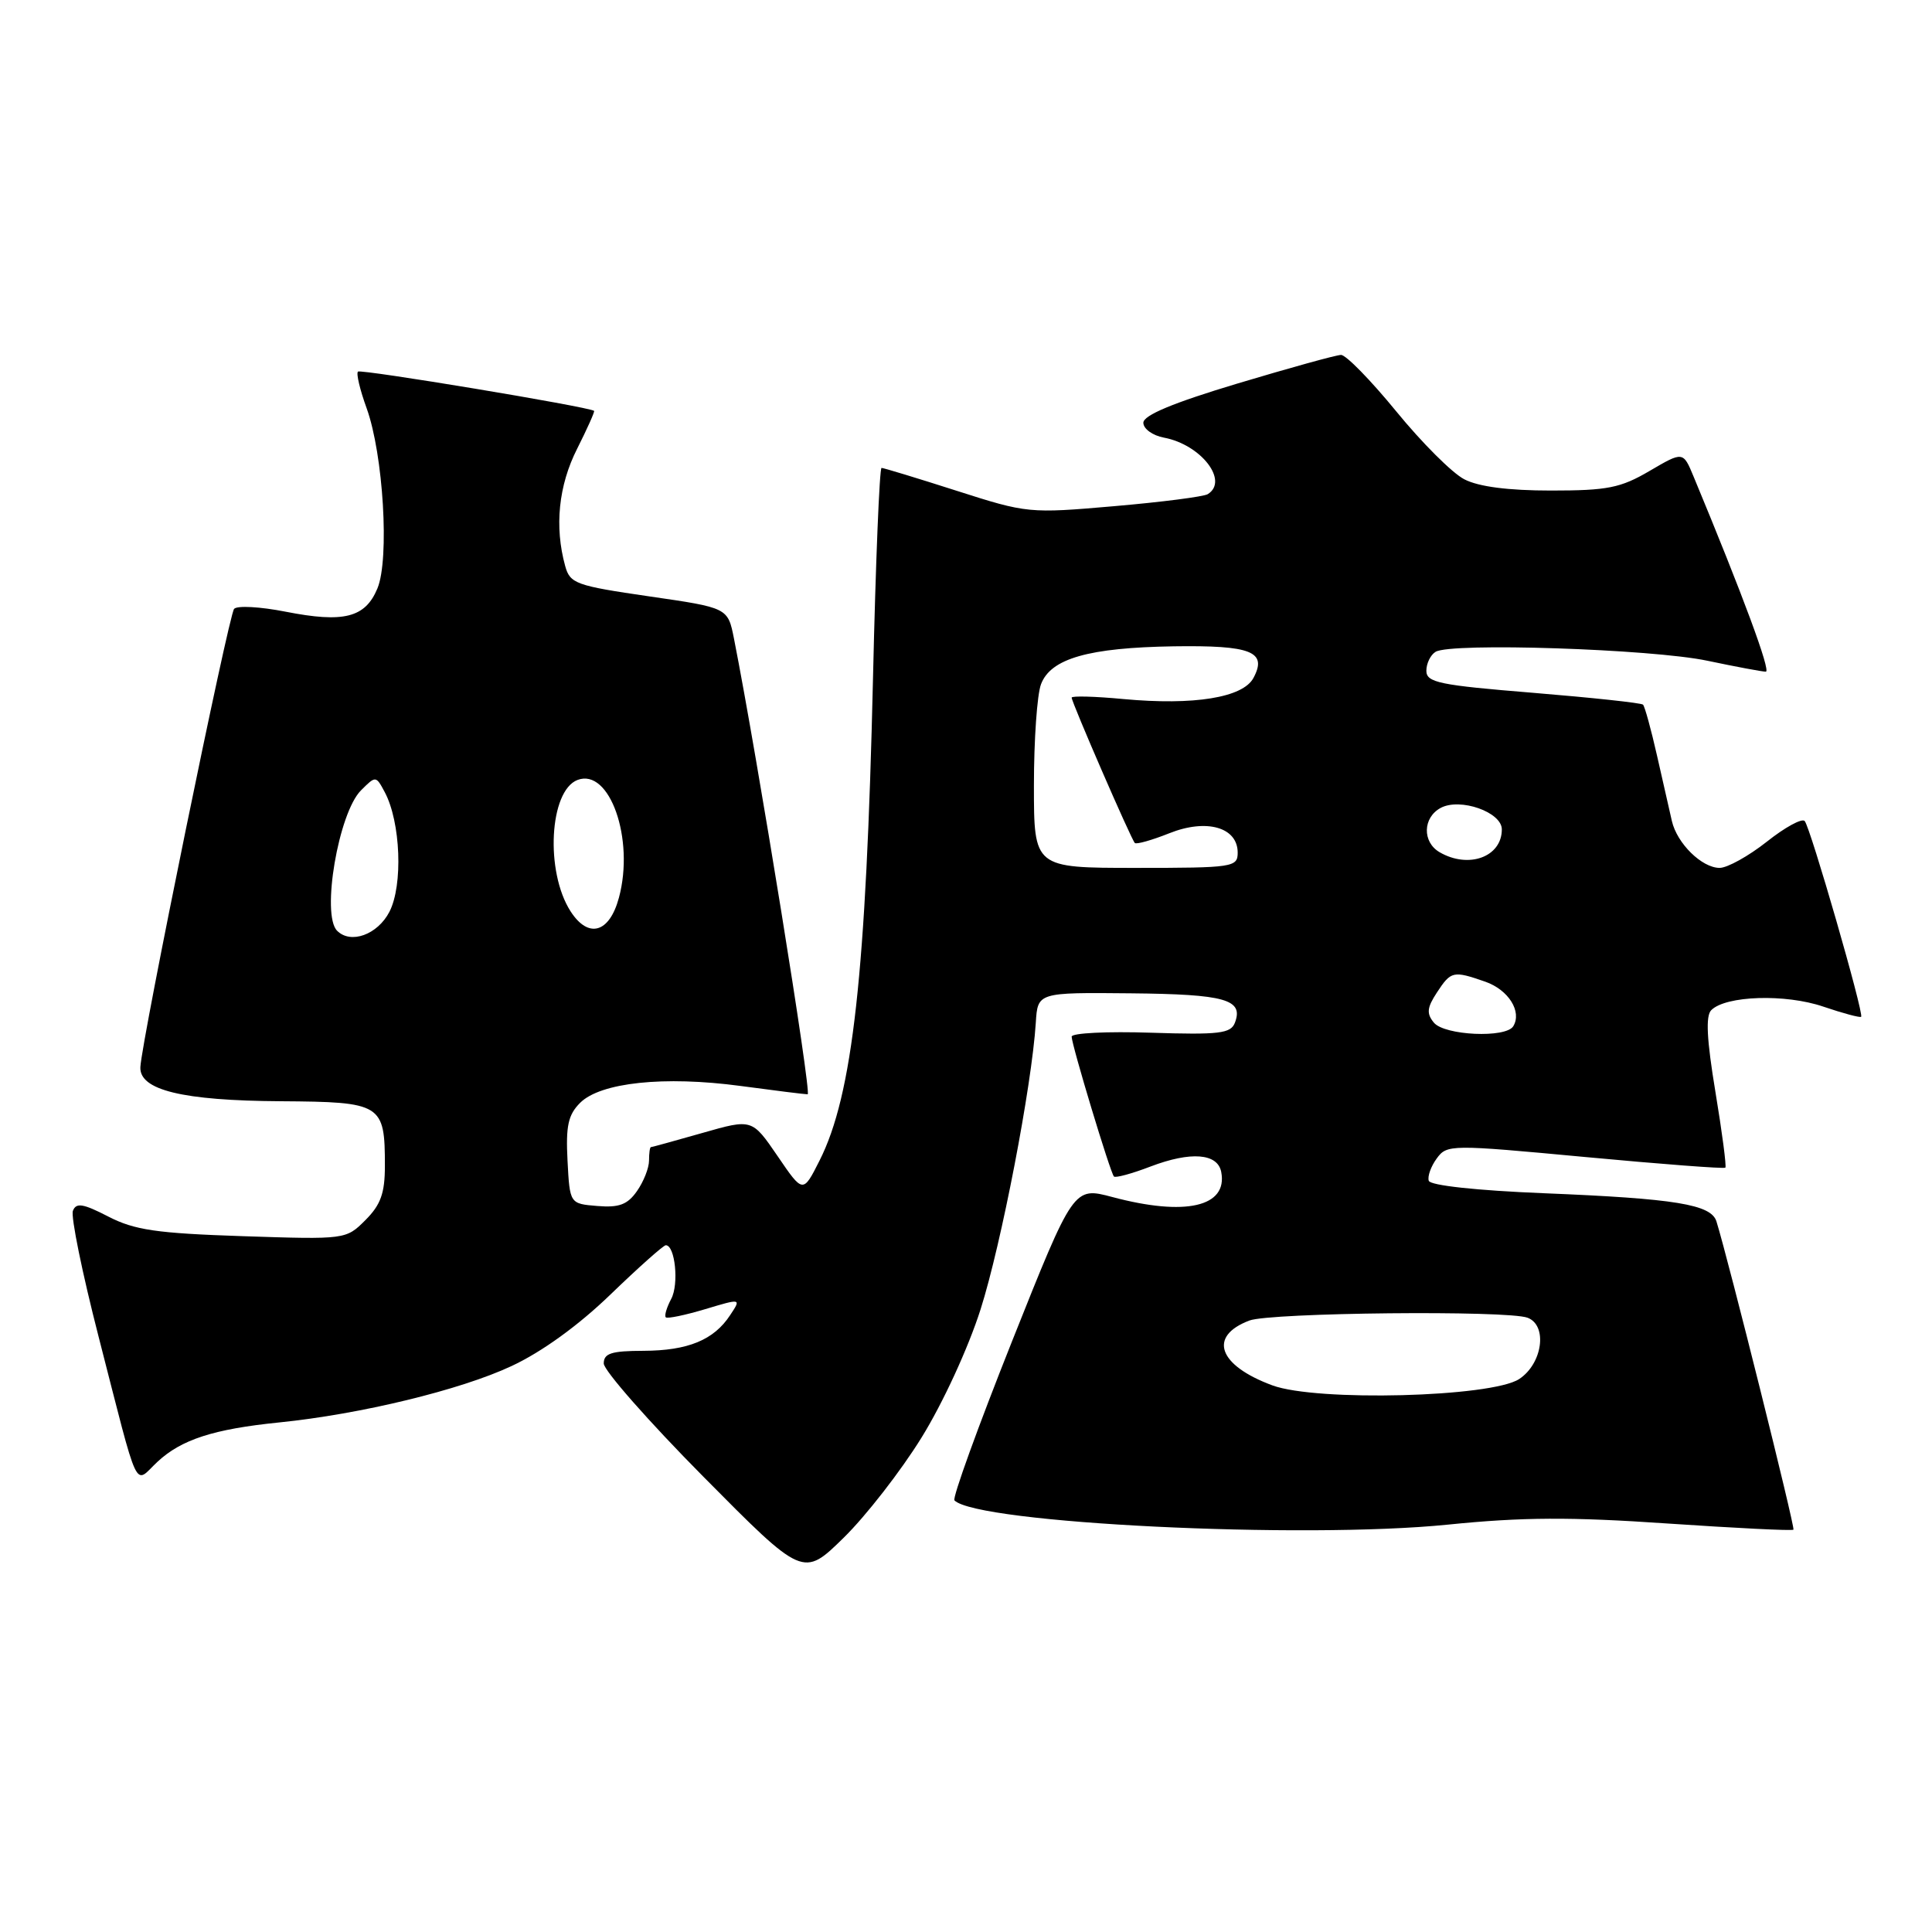 <?xml version="1.0" encoding="UTF-8" standalone="no"?>
<!DOCTYPE svg PUBLIC "-//W3C//DTD SVG 1.1//EN" "http://www.w3.org/Graphics/SVG/1.1/DTD/svg11.dtd" >
<svg xmlns="http://www.w3.org/2000/svg" xmlns:xlink="http://www.w3.org/1999/xlink" version="1.1" viewBox="0 0 256 256">
 <g >
 <path fill="currentColor"
d=" M 122.10 190.50 C 124.92 185.95 128.30 178.62 129.93 173.50 C 132.68 164.87 136.72 143.89 137.25 135.50 C 137.50 131.50 137.50 131.50 149.82 131.62 C 162.36 131.74 164.81 132.43 163.63 135.52 C 163.08 136.95 161.55 137.13 152.50 136.84 C 146.72 136.65 142.00 136.88 142.00 137.36 C 142.00 138.44 147.11 155.36 147.60 155.89 C 147.79 156.11 149.98 155.52 152.45 154.57 C 157.78 152.54 161.35 152.81 161.82 155.30 C 162.70 159.91 157.08 161.20 147.38 158.61 C 142.26 157.25 142.26 157.25 134.09 177.75 C 129.60 189.03 126.17 198.50 126.47 198.81 C 129.52 201.85 172.62 203.97 191.86 202.02 C 201.73 201.02 208.10 200.99 220.92 201.87 C 229.95 202.48 237.48 202.86 237.64 202.69 C 237.89 202.44 229.03 166.97 227.44 161.85 C 226.74 159.59 222.04 158.82 204.58 158.11 C 195.67 157.75 189.52 157.08 189.32 156.46 C 189.13 155.89 189.60 154.56 190.37 153.51 C 191.73 151.64 192.17 151.64 210.04 153.31 C 220.09 154.25 228.45 154.89 228.62 154.72 C 228.78 154.55 228.19 150.03 227.30 144.67 C 226.15 137.72 225.99 134.61 226.75 133.85 C 228.68 131.92 236.57 131.67 241.59 133.38 C 244.20 134.27 246.46 134.87 246.61 134.73 C 247.01 134.33 239.88 109.61 239.13 108.79 C 238.77 108.39 236.50 109.63 234.10 111.54 C 231.69 113.44 228.88 115.00 227.86 115.00 C 225.51 115.00 222.21 111.76 221.53 108.78 C 221.24 107.52 220.36 103.64 219.57 100.15 C 218.78 96.65 217.94 93.61 217.71 93.37 C 217.48 93.14 210.92 92.44 203.14 91.80 C 190.72 90.79 189.00 90.44 189.00 88.88 C 189.00 87.91 189.55 86.78 190.22 86.37 C 192.24 85.12 218.83 85.99 226.23 87.55 C 230.03 88.35 233.51 89.00 233.98 89.00 C 234.69 89.00 230.92 78.81 224.41 63.15 C 223.02 59.80 223.02 59.80 218.58 62.40 C 214.73 64.66 213.00 65.00 205.52 65.00 C 199.85 65.00 195.92 64.49 194.03 63.51 C 192.44 62.70 188.39 58.65 185.01 54.51 C 181.63 50.38 178.34 47.01 177.69 47.03 C 177.03 47.04 170.88 48.75 164.00 50.81 C 155.44 53.38 151.50 55.02 151.50 56.02 C 151.50 56.82 152.73 57.71 154.23 57.99 C 159.14 58.91 162.87 63.73 160.03 65.48 C 159.50 65.81 153.92 66.53 147.64 67.07 C 136.38 68.05 136.09 68.02 126.76 65.03 C 121.55 63.36 117.07 62.00 116.81 62.00 C 116.54 62.00 116.03 74.49 115.68 89.75 C 114.77 129.05 112.99 145.11 108.58 153.81 C 106.40 158.13 106.40 158.13 103.03 153.18 C 99.65 148.24 99.65 148.24 93.08 150.12 C 89.46 151.15 86.39 152.00 86.25 152.00 C 86.11 152.00 86.00 152.80 86.00 153.78 C 86.00 154.76 85.28 156.58 84.40 157.83 C 83.15 159.62 82.03 160.04 79.15 159.80 C 75.50 159.50 75.50 159.50 75.20 153.80 C 74.96 149.20 75.28 147.72 76.87 146.13 C 79.57 143.43 88.02 142.54 98.09 143.89 C 102.62 144.50 106.63 145.00 107.02 145.00 C 107.58 145.00 100.36 100.35 97.25 84.59 C 96.44 80.53 96.44 80.53 86.01 79.02 C 76.31 77.61 75.53 77.33 74.89 75.00 C 73.45 69.79 74.01 64.33 76.47 59.47 C 77.82 56.79 78.83 54.53 78.72 54.44 C 77.97 53.89 47.79 48.88 47.43 49.24 C 47.18 49.49 47.70 51.67 48.58 54.09 C 50.79 60.20 51.63 74.08 50.01 77.97 C 48.40 81.85 45.56 82.57 37.83 81.05 C 34.48 80.39 31.42 80.22 31.02 80.68 C 30.30 81.49 18.79 137.74 18.60 141.39 C 18.44 144.44 24.17 145.84 37.21 145.92 C 50.60 146.01 51.00 146.26 51.00 154.48 C 51.00 158.10 50.45 159.64 48.42 161.67 C 45.85 164.24 45.80 164.25 32.17 163.80 C 20.74 163.42 17.82 162.99 14.35 161.20 C 11.00 159.47 10.09 159.33 9.66 160.44 C 9.37 161.20 10.90 168.70 13.06 177.10 C 18.55 198.48 17.70 196.65 20.85 193.71 C 24.03 190.74 28.31 189.36 37.00 188.48 C 47.77 187.39 61.02 184.18 67.78 181.01 C 71.80 179.14 76.67 175.61 80.91 171.51 C 84.62 167.93 87.91 165.00 88.22 165.00 C 89.46 165.00 89.98 170.17 88.94 172.11 C 88.34 173.24 88.01 174.34 88.22 174.55 C 88.42 174.76 90.76 174.27 93.41 173.48 C 98.23 172.03 98.23 172.03 96.75 174.26 C 94.59 177.56 91.15 178.97 85.25 178.99 C 81.02 179.00 80.00 179.32 80.00 180.67 C 80.00 181.58 85.94 188.34 93.21 195.68 C 106.42 209.02 106.42 209.02 111.79 203.76 C 114.74 200.87 119.38 194.90 122.10 190.50 Z  M 168.60 183.57 C 161.42 180.92 160.05 177.07 165.54 174.98 C 168.33 173.92 199.80 173.60 202.42 174.61 C 205.09 175.63 204.40 180.69 201.30 182.73 C 197.62 185.14 174.48 185.74 168.60 183.57 Z  M 190.00 135.51 C 189.00 134.30 189.08 133.52 190.40 131.51 C 192.27 128.66 192.55 128.60 196.81 130.08 C 199.89 131.16 201.70 134.05 200.51 135.99 C 199.52 137.58 191.42 137.21 190.00 135.51 Z  M 44.67 123.33 C 42.55 121.22 44.85 107.71 47.83 104.73 C 49.79 102.77 49.81 102.77 50.98 104.96 C 53.09 108.91 53.42 117.29 51.60 120.82 C 50.03 123.85 46.47 125.14 44.67 123.33 Z  M 75.60 120.75 C 72.22 115.49 72.79 104.79 76.52 103.35 C 80.78 101.72 84.11 111.18 82.01 118.95 C 80.75 123.64 77.96 124.42 75.60 120.75 Z  M 137.00 104.07 C 137.00 98.05 137.42 92.02 137.94 90.66 C 139.23 87.25 144.26 85.82 155.53 85.64 C 165.80 85.49 167.96 86.34 166.09 89.83 C 164.70 92.44 158.20 93.49 148.88 92.63 C 145.09 92.27 142.00 92.19 142.00 92.44 C 142.00 93.06 149.89 111.23 150.37 111.70 C 150.58 111.91 152.63 111.33 154.94 110.41 C 159.87 108.44 164.00 109.61 164.00 112.98 C 164.00 114.91 163.38 115.00 150.50 115.00 C 137.00 115.00 137.00 115.00 137.00 104.07 Z  M 190.75 112.92 C 188.44 111.57 188.52 108.33 190.90 107.05 C 193.48 105.67 199.00 107.61 199.00 109.90 C 199.00 113.55 194.60 115.16 190.75 112.92 Z "/>
</g>
</svg>
